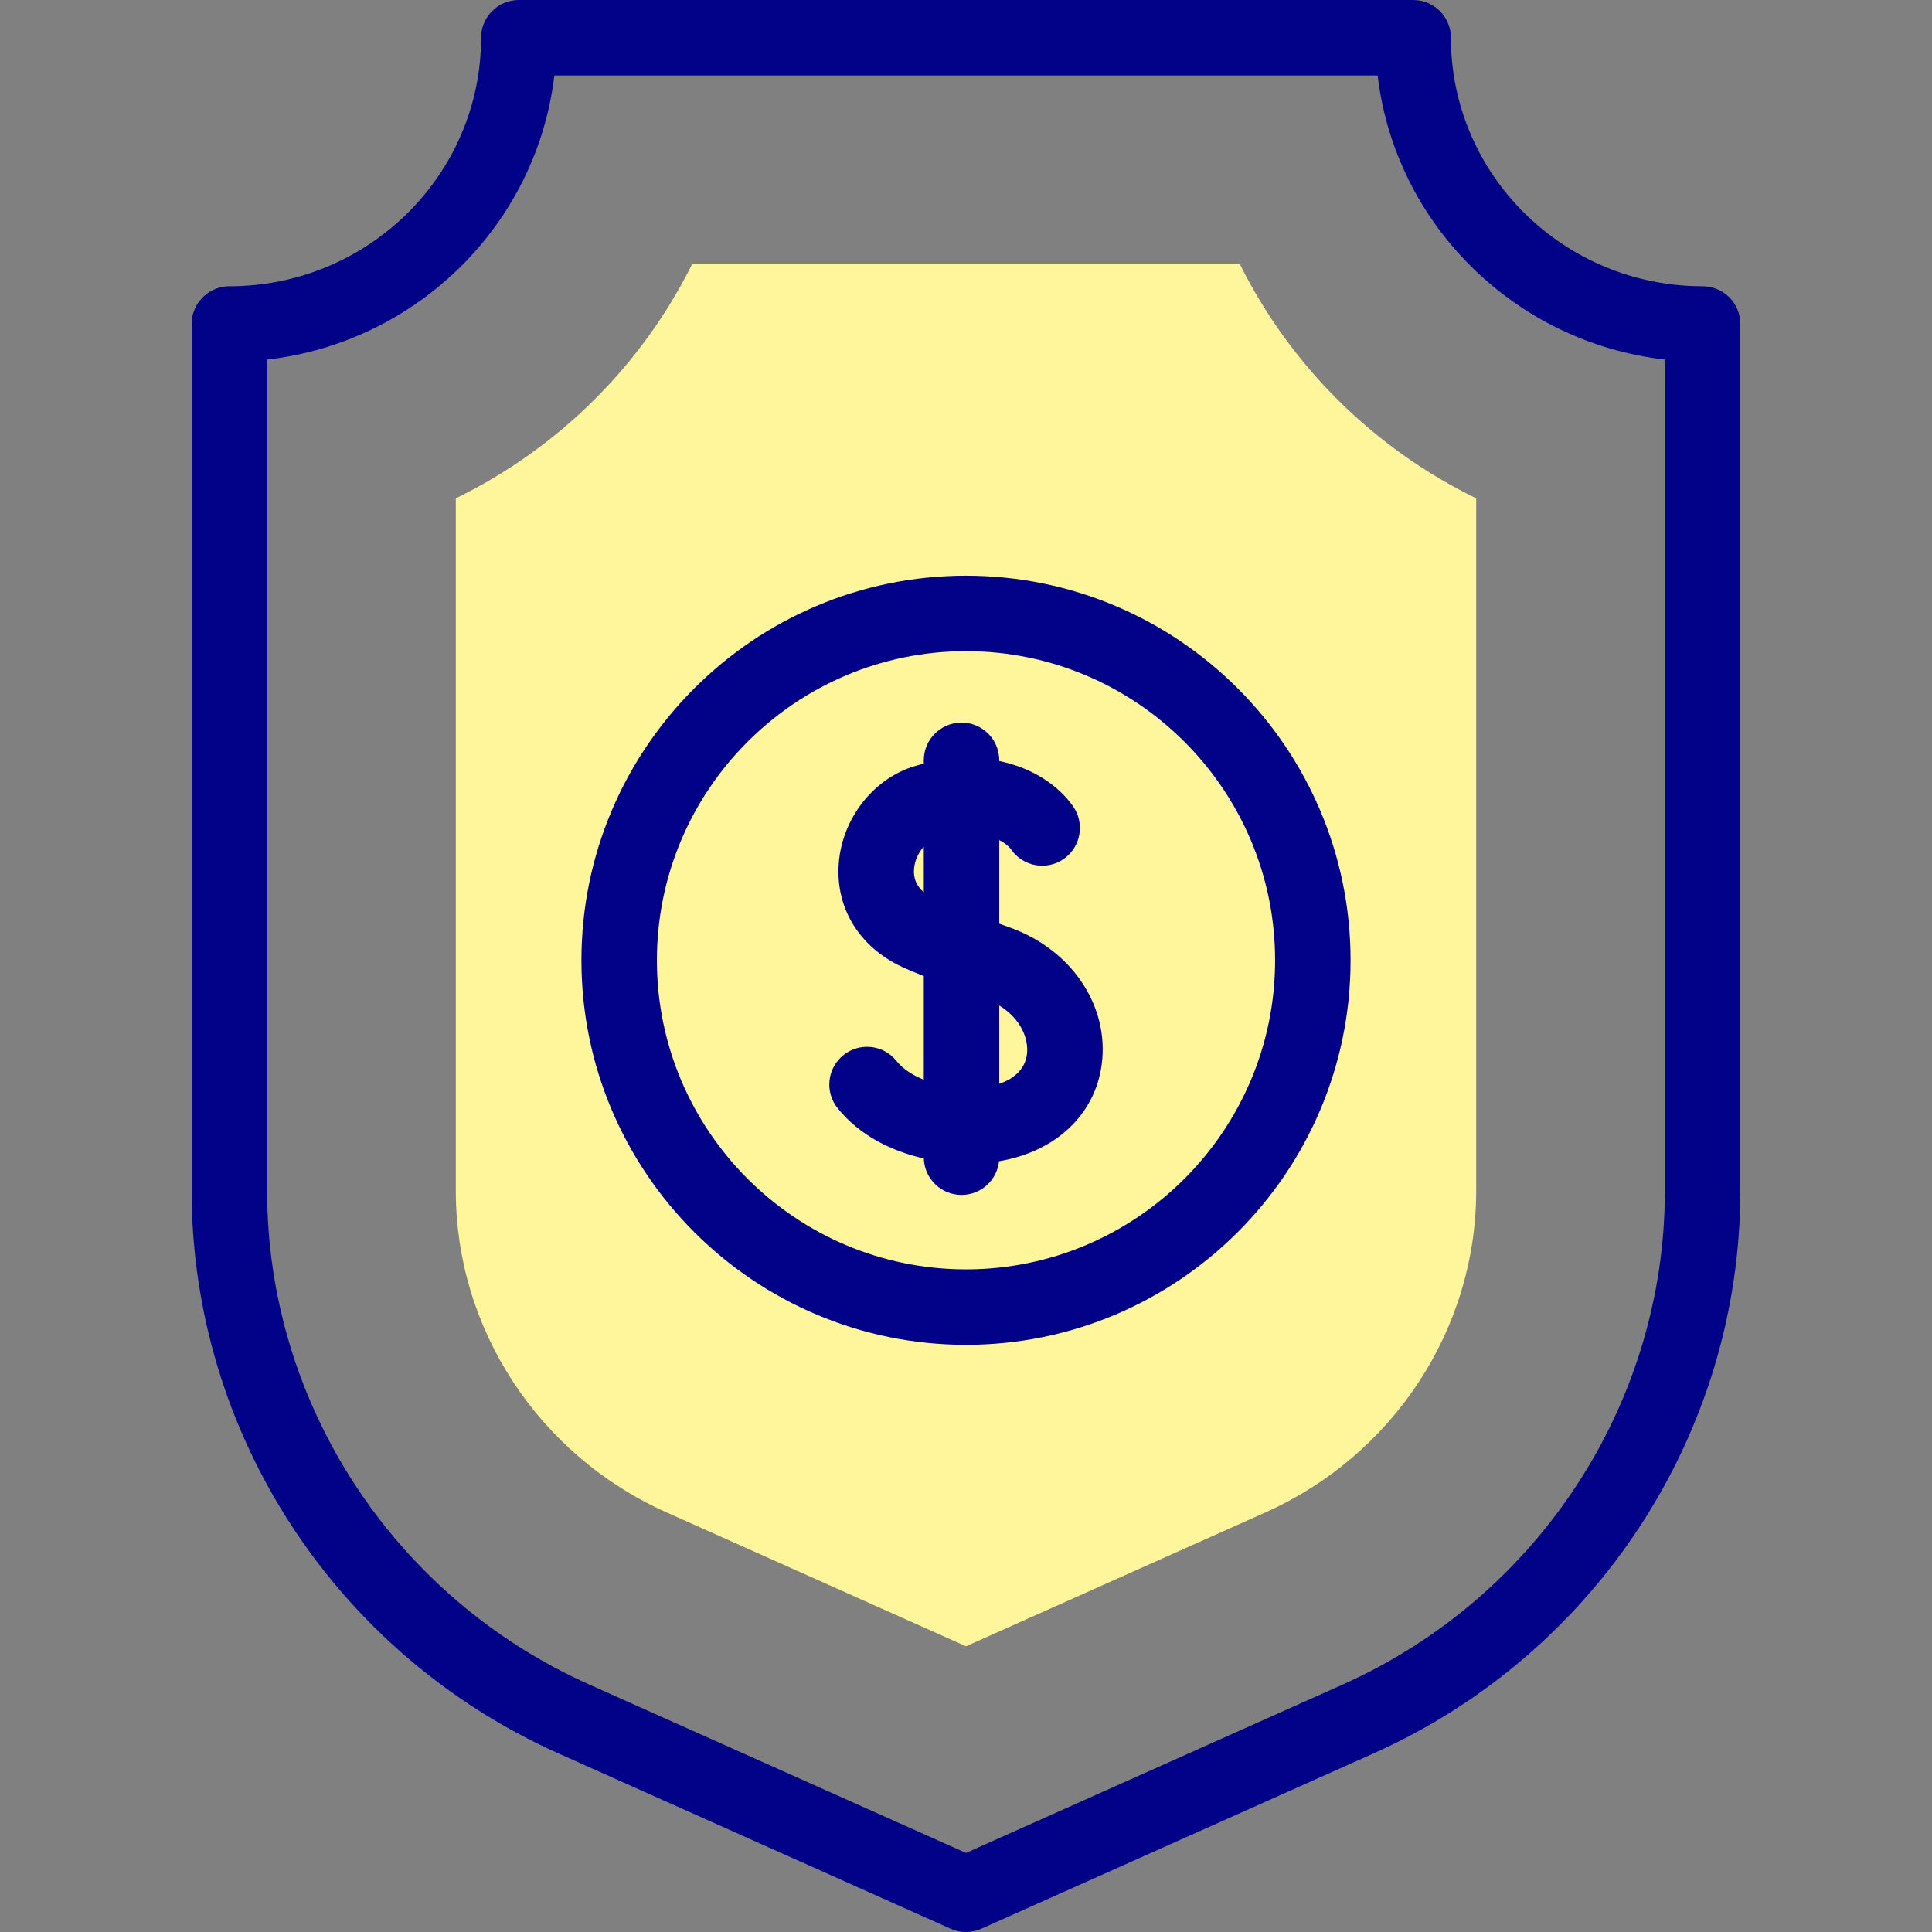 <svg id="Capa_1" enable-background="new 0 0 512 512" height="512" viewBox="0 0 512 512" width="512" xmlns="http://www.w3.org/2000/svg"><rect x="0" y="0" width="512" height="512" fill="#808080" stroke="none"/><g><g><path d="m176.624 400.795c-33.915-15.161-55.83-48.606-55.83-85.206v-183.526c27.135-13.231 49.241-35.138 62.63-62.063h145.152c13.389 26.925 35.495 48.832 62.63 62.063v183.526c0 36.6-21.915 70.045-55.83 85.206l-79.376 35.483z" fill="#fff59b"/></g><g fill="#020288"><path d="m451.207 75.862c-36.776 0-66.696-29.546-66.696-65.862 0-5.523-4.477-10-10-10h-237.022c-5.523 0-10 4.477-10 10 0 36.316-29.92 65.862-66.696 65.862-5.523 0-10 4.478-10 10v229.727c0 64.171 38.178 122.701 97.263 149.112l103.862 46.428c1.298.581 2.69.871 4.081.871s2.783-.29 4.081-.871l103.862-46.428c59.085-26.411 97.263-84.941 97.263-149.112v-229.727c.002-5.522-4.476-10-9.998-10zm-10 239.727c0 56.293-33.531 107.656-85.425 130.854l-99.782 44.604-99.781-44.604c-51.894-23.198-85.425-74.562-85.425-130.854v-220.294c39.798-4.548 71.477-35.892 76.111-75.295h218.19c4.634 39.403 36.313 70.747 76.111 75.295v220.294z"/><path d="m256 152.564c-56.196 0-101.915 45.719-101.915 101.914 0 56.196 45.719 101.915 101.915 101.915s101.915-45.719 101.915-101.915c0-56.195-45.719-101.914-101.915-101.914zm0 183.83c-45.168 0-81.915-36.747-81.915-81.915s36.747-81.914 81.915-81.914 81.915 36.746 81.915 81.914-36.747 81.915-81.915 81.915z"/><path d="m267.476 245.744c-.92-.325-1.807-.641-2.664-.948v-22.154c1.504.756 2.582 1.663 3.188 2.526 3.172 4.521 9.409 5.615 13.93 2.441 4.521-3.173 5.613-9.409 2.441-13.93-3.871-5.517-10.696-10.178-19.559-11.999v-.184c0-5.523-4.477-10-10-10s-10 4.477-10 10v.877c-.81.204-1.628.429-2.453.678-10.941 3.296-19.198 13.9-20.08 25.788-.874 11.795 5.378 22.032 16.725 27.383 1.333.628 3.316 1.463 5.809 2.45v27.464c-2.938-1.179-5.511-2.835-7.249-4.993-3.464-4.3-9.759-4.978-14.061-1.515-4.301 3.465-4.979 9.76-1.515 14.061 5.892 7.314 14.4 11.411 22.83 13.32.181 5.363 4.586 9.656 9.993 9.656 5.16 0 9.407-3.909 9.942-8.926 14.988-2.503 25.526-12.355 27.236-25.816 1.969-15.503-8.112-30.382-24.513-36.179zm-25.252-15.425c.165-2.227 1.153-4.38 2.588-5.943v12.063c-1.922-1.61-2.773-3.632-2.588-6.12zm29.925 49.086c-.464 3.655-3.065 6.366-7.337 7.805v-20.731c5.699 3.459 7.86 8.803 7.337 12.926z"/></g></g></svg>